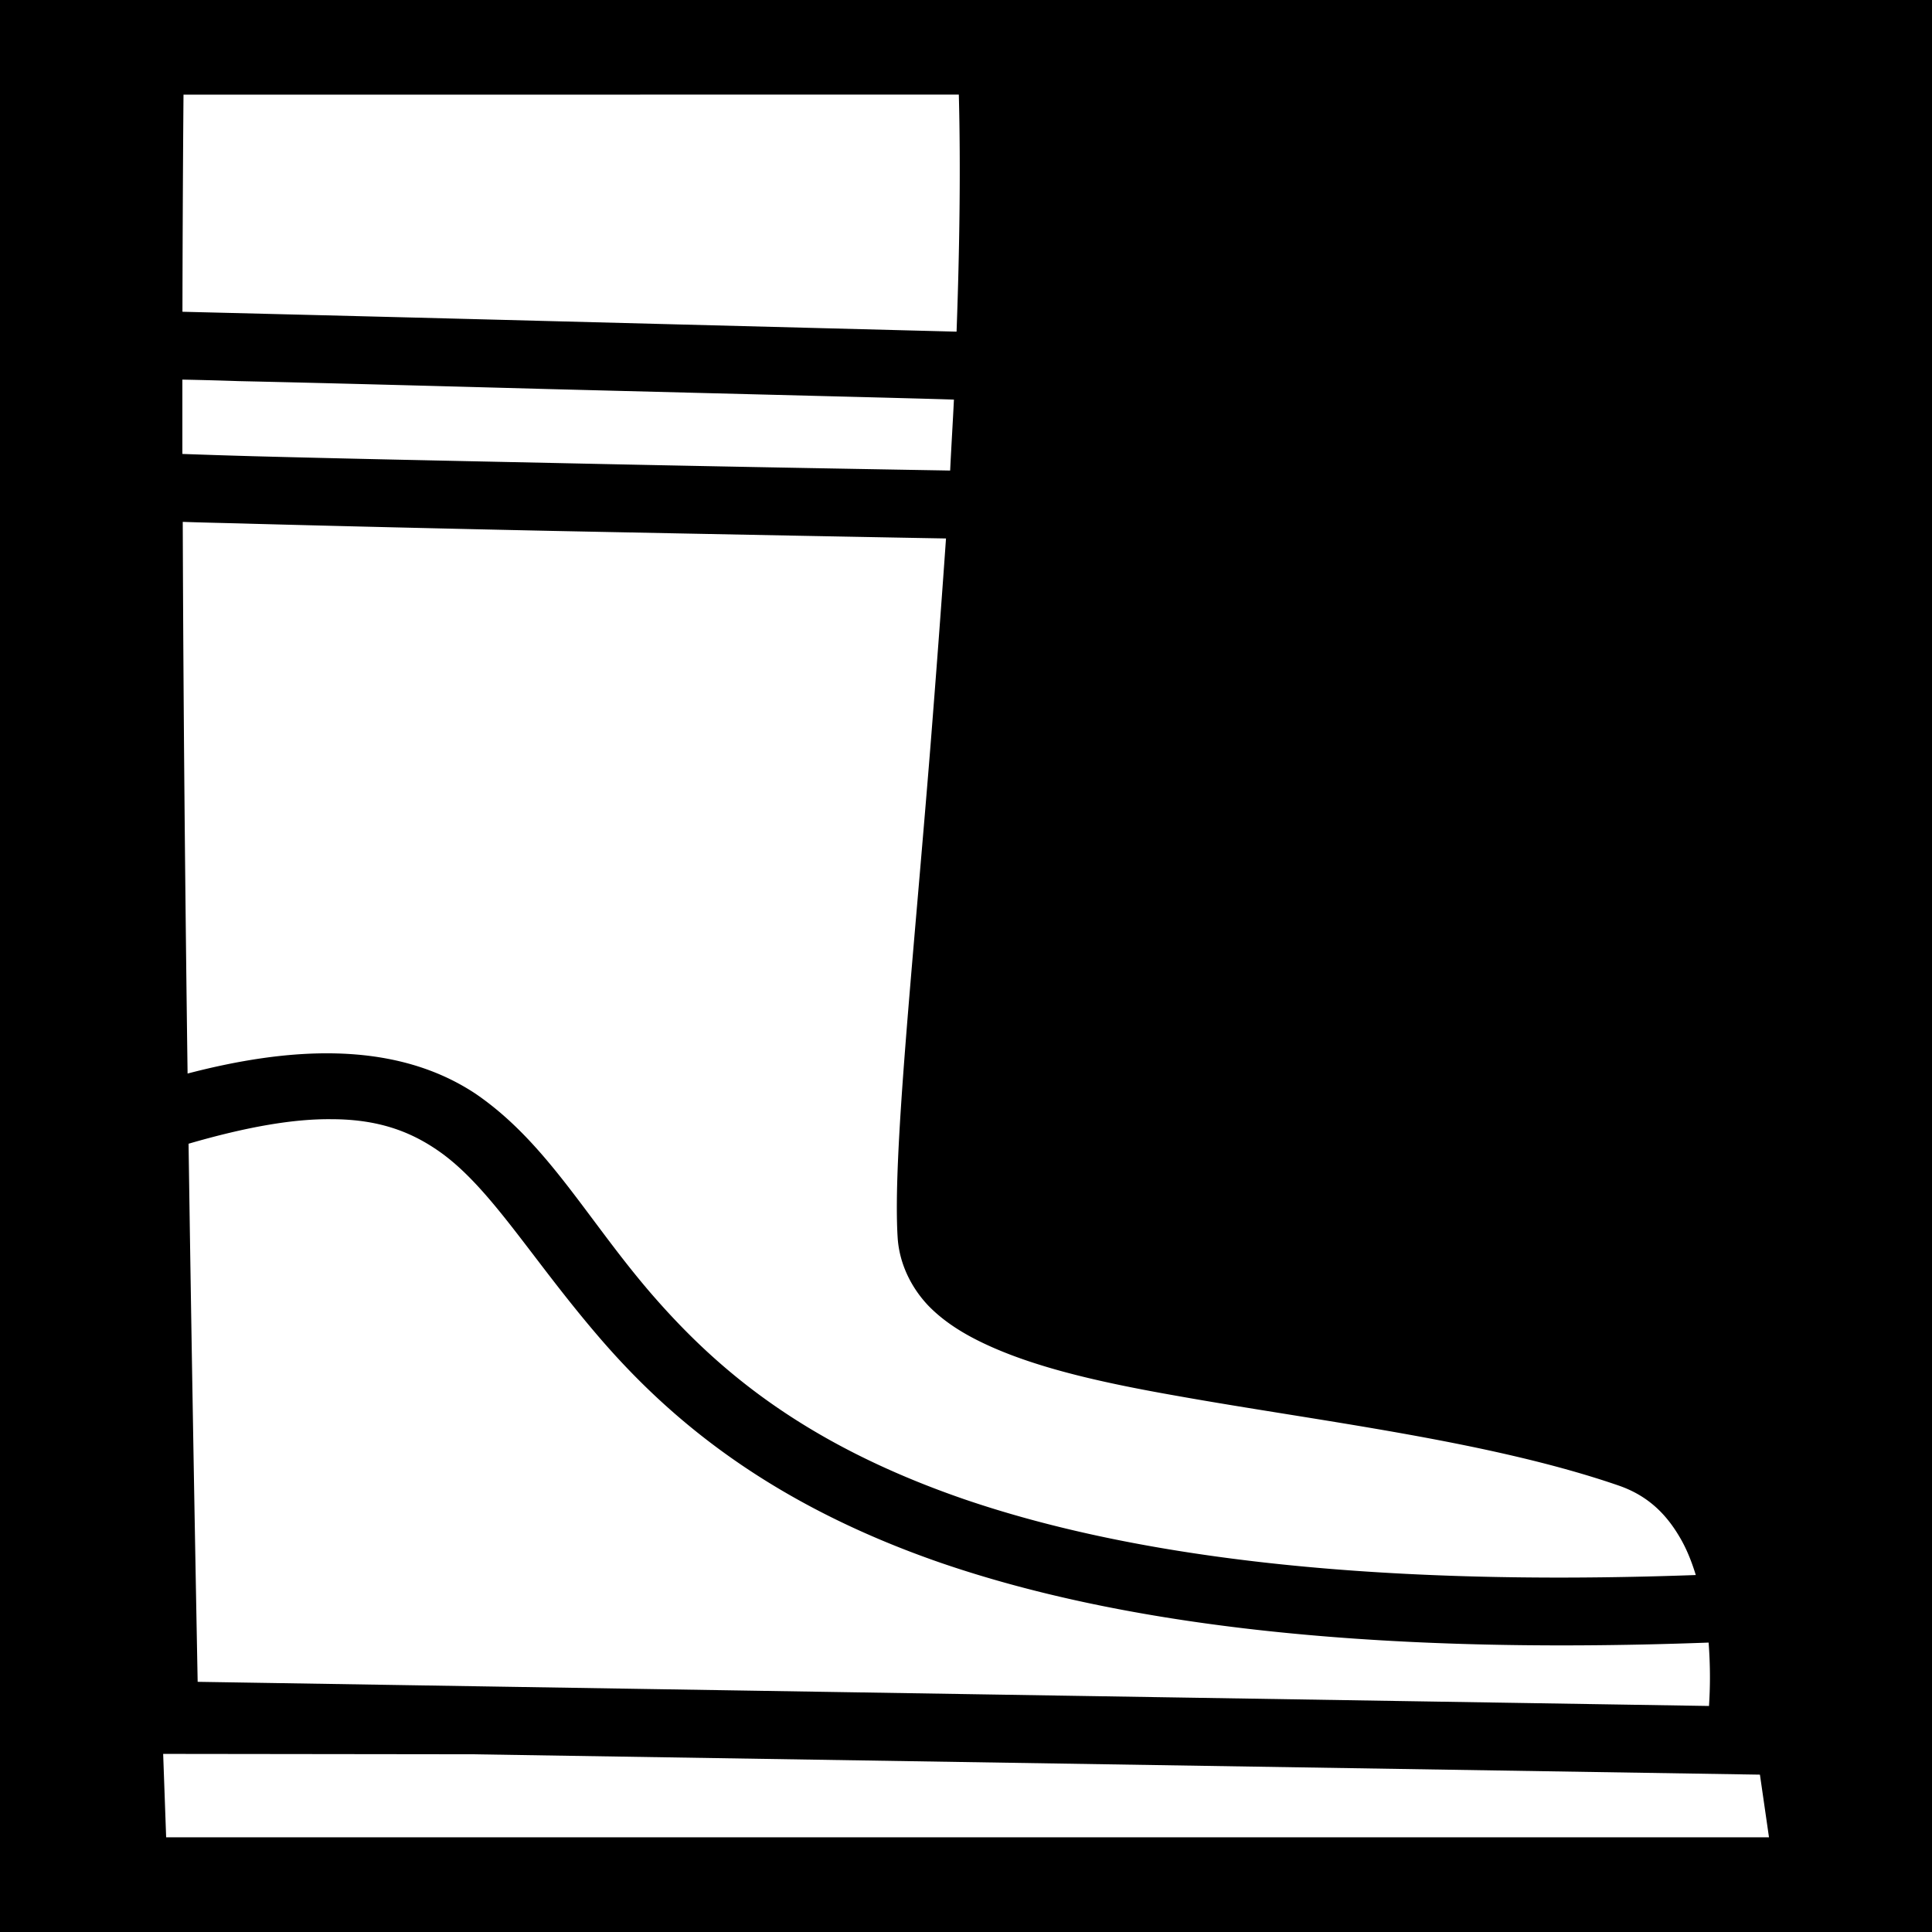 <svg style="height: 512px; width: 512px;" xmlns="http://www.w3.org/2000/svg" viewBox="0 0 512 512"><path d="M0 0h512v512H0z" fill="#000" fill-opacity="1"></path><g class="" style="" transform="translate(0,0)"><path d="M48.63 25.08c-.16 19.17-.24 38.35-.28 57.54a61147.346 61147.346 0 0 1 97.25 2.47c54.3 1.41 99.9 2.6 107.9 2.8.8-22.02 1.1-43.32.6-62.82zm-.3 75.52v19.7c5.55.2 11.65.4 18.72.6 22.39.6 51.25 1.2 79.95 1.8 50.4 1.1 93.6 1.8 104.8 2 .3-6.3.7-12.6 1-18.8-8.3-.3-53.5-1.4-107.7-2.8-29.4-.8-59.16-1.6-81.85-2.1-5.98-.2-9.96-.3-14.93-.4zm.1 37.7c.16 48.8.63 97.6 1.28 146.2 25.68-6.7 54.29-9.3 76.39 5.4 18.8 12.9 29.3 32.9 46.2 52.6 17 19.7 40 39.9 83.2 54.8 41.8 14.3 102.6 23.4 193.9 20.1-1.1-3.6-2.5-7.1-4.3-10.1-3.7-6.3-8.6-11-16.1-13.6-34.5-11.9-79.8-17.1-117.2-23.8-18.8-3.3-35.5-7-48.7-12.8-6.6-2.9-12.4-6.3-17-11-4.5-4.7-7.7-11-8.2-17.9-1.4-21.3 3.9-71 8.7-130.7 1.4-17.7 2.8-36.2 4.1-54.8-11.8-.2-54.3-1-104.1-2-28.6-.6-57.52-1.3-79.98-1.9-6.74-.2-12.79-.3-18.19-.5zm39.35 158.3c-9.78-.1-21.99 1.9-37.81 6.5.69 47.8 1.52 95.3 2.41 142.6l400.52 6.4c.3-4.5.4-10.2-.1-16.8-94.3 3.5-158-5.6-203.1-21-46.2-15.9-72.7-38.7-91-60-18.3-21.3-29-40.1-42.8-49.5-7.3-5-15.8-8.2-28.12-8.2zM43.24 464.8l.79 22.1H468.8l-2.4-16.6-341.2-5.4z" fill="#fff" fill-opacity="1"></path></g></svg>